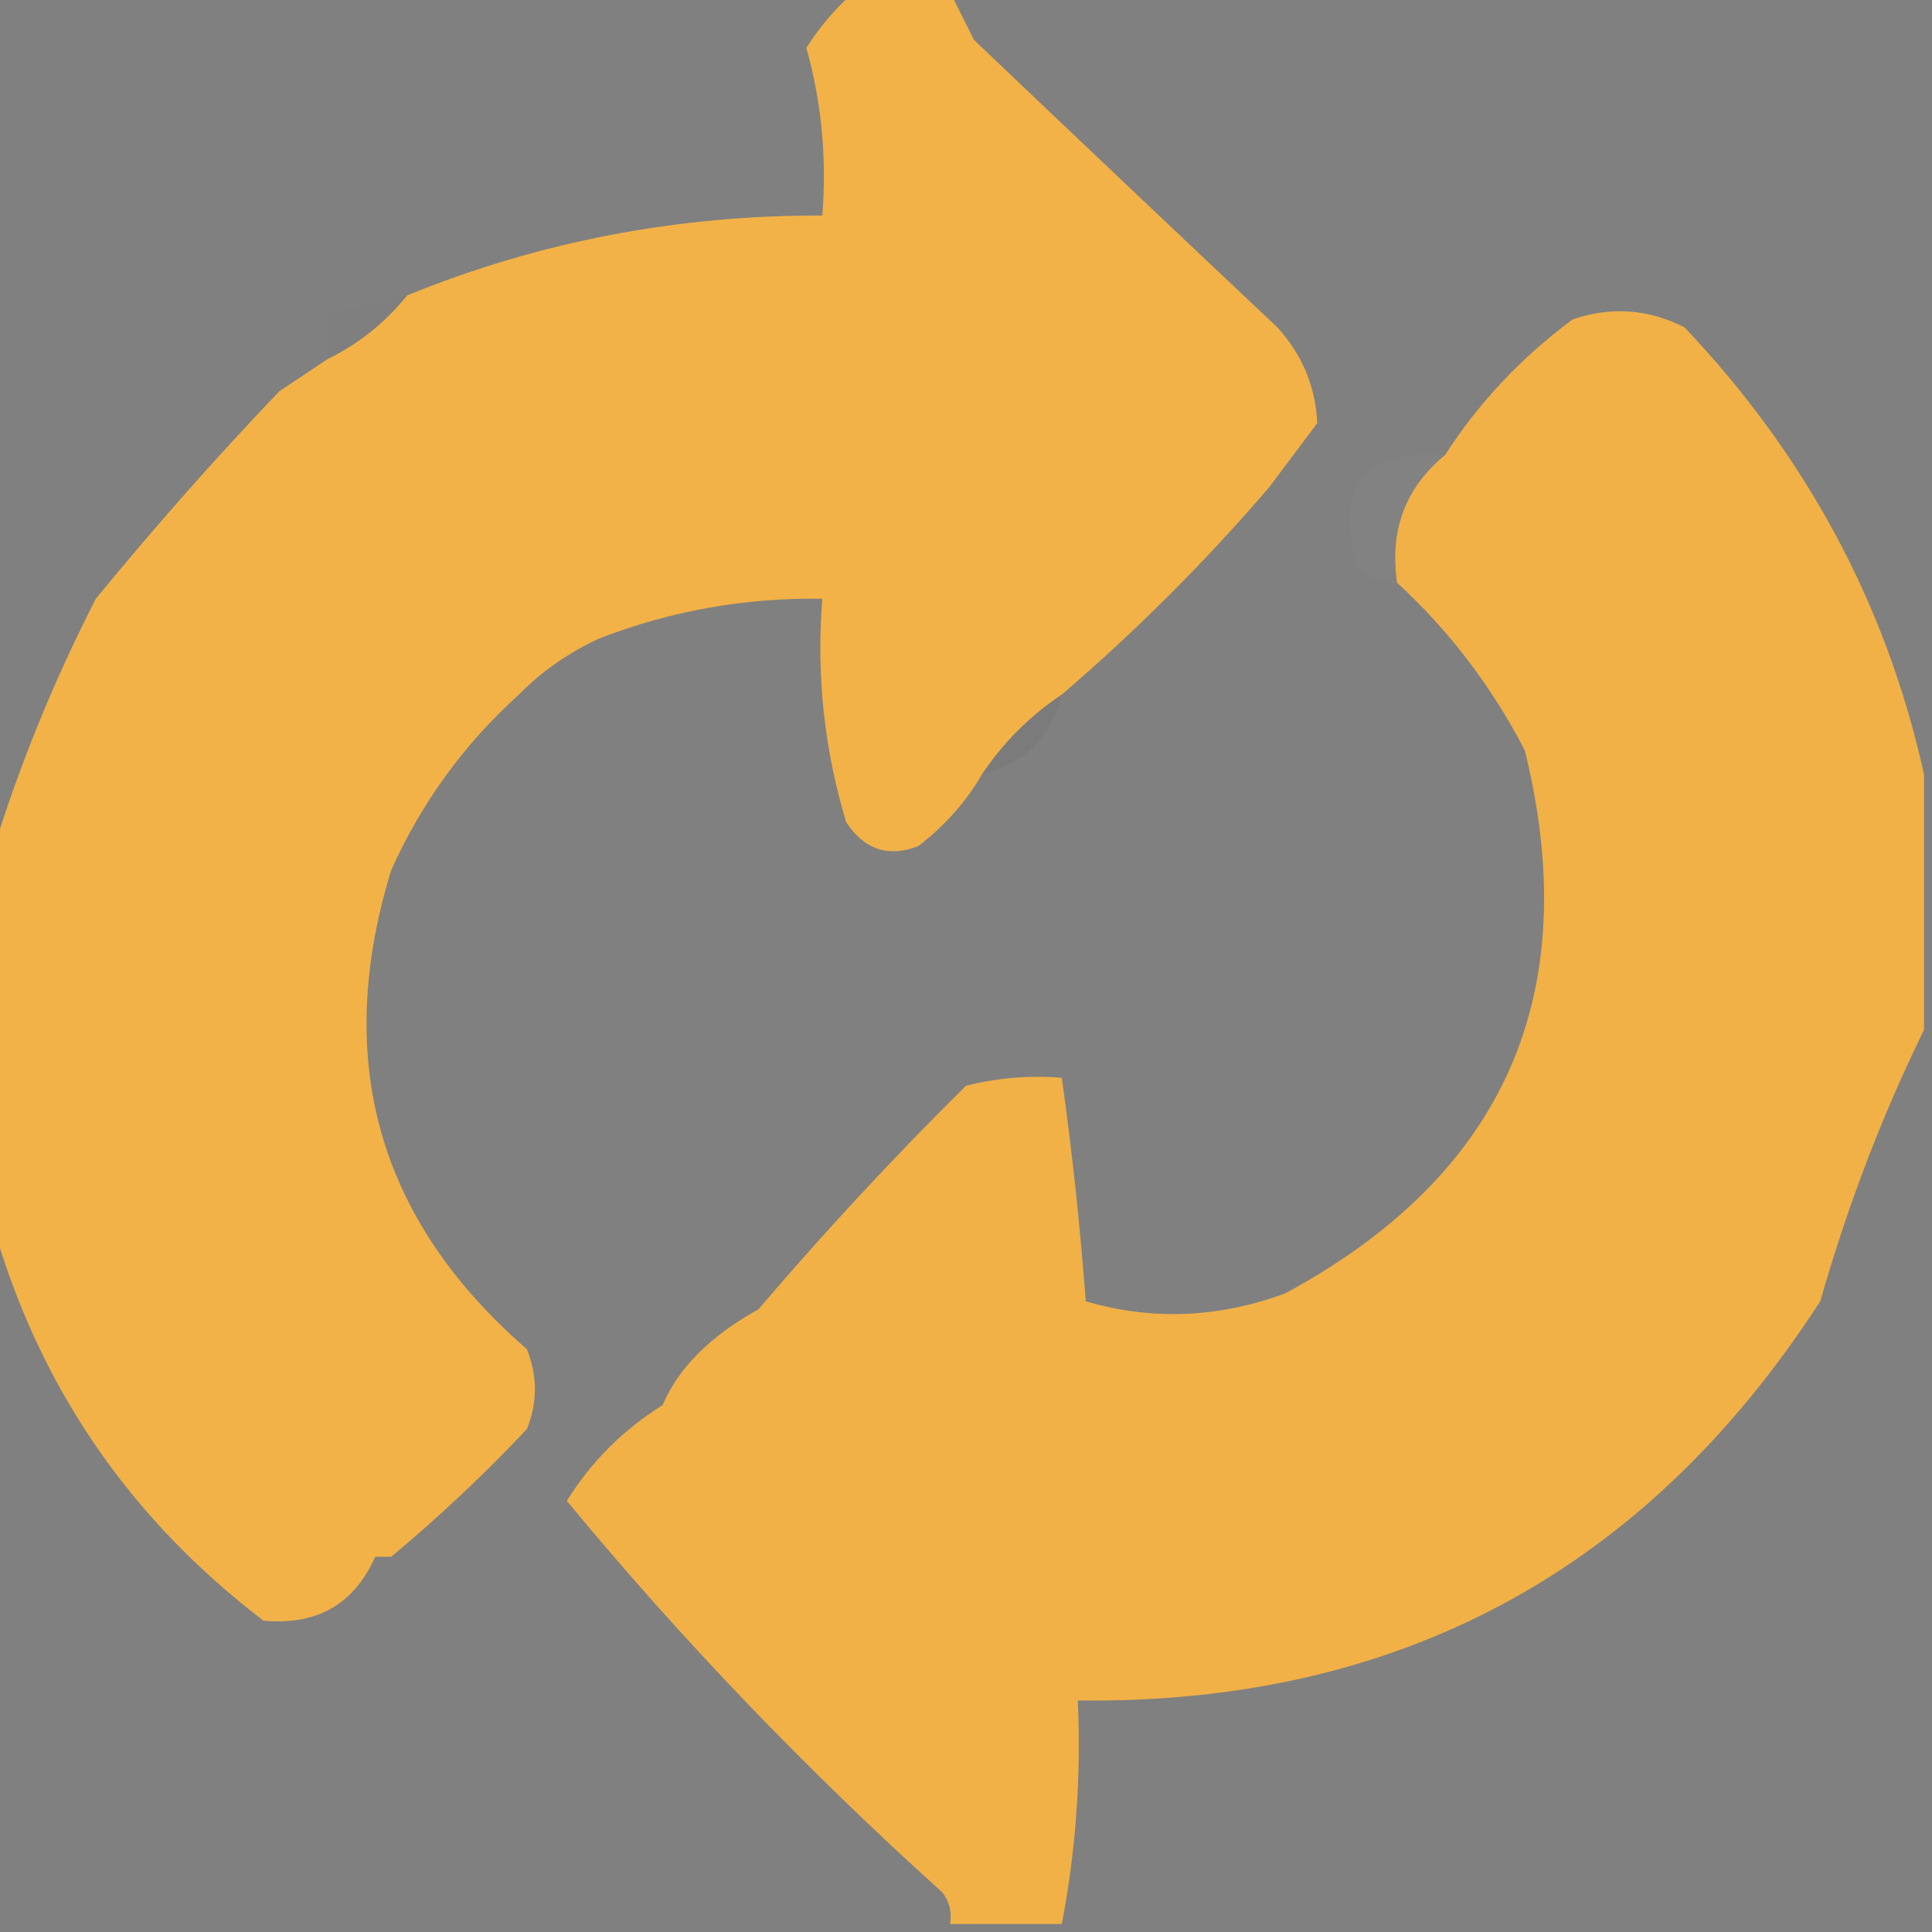 <?xml version="1.0" encoding="UTF-8"?>
<!DOCTYPE svg PUBLIC "-//W3C//DTD SVG 1.1//EN" "http://www.w3.org/Graphics/SVG/1.1/DTD/svg11.dtd">
<svg xmlns="http://www.w3.org/2000/svg" version="1.1" width="121px" height="121px" style="shape-rendering:geometricPrecision; text-rendering:geometricPrecision; image-rendering:optimizeQuality; fill-rule:evenodd; clip-rule:evenodd" xmlns:xlink="http://www.w3.org/1999/xlink">
<rect width="100%" height="100%" fill="#808080" stroke="none"/>
<g><path style="opacity:0.992" fill="#f3b247" d="M 53.5,-0.5 C 55.5,-0.5 57.5,-0.5 59.5,-0.5C 59.987,0.473 60.487,1.473 61,2.5C 67.291,8.491 73.625,14.491 80,20.5C 81.559,22.217 82.392,24.217 82.5,26.5C 81.5,27.833 80.5,29.167 79.5,30.5C 75.5,35.167 71.167,39.5 66.5,43.5C 64.5,44.833 62.833,46.5 61.5,48.5C 60.525,50.193 59.192,51.693 57.5,53C 55.633,53.711 54.133,53.211 53,51.5C 51.621,46.964 51.121,42.297 51.5,37.5C 46.662,37.421 41.996,38.255 37.5,40C 35.569,40.902 33.903,42.069 32.5,43.5C 29.067,46.601 26.4,50.268 24.5,54.5C 20.844,66.41 23.677,76.41 33,84.5C 33.667,86.167 33.667,87.833 33,89.5C 30.323,92.344 27.49,95.01 24.5,97.5C 24.167,97.5 23.833,97.5 23.5,97.5C 22.171,100.48 19.837,101.813 16.5,101.5C 8.031,95.038 2.365,86.705 -0.5,76.5C -0.5,68.833 -0.5,61.167 -0.5,53.5C 1.144,48.094 3.311,42.76 6,37.5C 9.75,32.928 13.583,28.594 17.5,24.5C 18.5,23.833 19.5,23.167 20.5,22.5C 22.461,21.54 24.127,20.206 25.5,18.5C 33.753,15.134 42.419,13.467 51.5,13.5C 51.789,9.894 51.456,6.394 50.5,3C 51.365,1.641 52.365,0.474 53.5,-0.5 Z"/></g>
<g><path style="opacity:0.004" fill="#e8e8e8" d="M 25.5,18.5 C 24.127,20.206 22.461,21.54 20.5,22.5C 20.5,21.5 20.5,20.5 20.5,19.5C 22.216,19.371 23.883,19.038 25.5,18.5 Z"/></g>
<g><path style="opacity:0.998" fill="#f1b147" d="M 120.5,48.5 C 120.5,53.833 120.5,59.167 120.5,64.5C 117.881,69.838 115.714,75.505 114,81.5C 103.056,98.418 87.556,106.751 67.5,106.5C 67.717,111.23 67.383,115.897 66.5,120.5C 64.167,120.5 61.833,120.5 59.5,120.5C 59.631,119.761 59.464,119.094 59,118.5C 50.528,110.868 42.694,102.702 35.5,94C 37.007,91.566 39.007,89.566 41.5,88C 42.486,85.672 44.486,83.672 47.5,82C 51.681,77.102 56.014,72.435 60.5,68C 62.473,67.504 64.473,67.338 66.5,67.5C 67.149,72.136 67.649,76.802 68,81.5C 72.156,82.715 76.322,82.548 80.5,81C 94.251,73.568 99.251,62.235 95.5,47C 93.42,42.984 90.753,39.484 87.5,36.5C 87.016,33.212 88.016,30.545 90.5,28.5C 92.624,25.208 95.29,22.375 98.5,20C 100.902,19.186 103.235,19.353 105.5,20.5C 113.169,28.595 118.169,37.928 120.5,48.5 Z"/></g>
<g><path style="opacity:0.004" fill="#fefffe" d="M 15.5,24.5 C 16.167,23.167 16.833,23.167 17.5,24.5C 16.833,24.5 16.167,24.5 15.5,24.5 Z"/></g>
<g><path style="opacity:0.004" fill="#fefffe" d="M 15.5,24.5 C 14.833,25.167 14.833,25.167 15.5,24.5 Z"/></g>
<g><path style="opacity:0.004" fill="#fefffe" d="M 14.5,25.5 C 13.833,26.167 13.833,26.167 14.5,25.5 Z"/></g>
<g><path style="opacity:0.004" fill="#fefffe" d="M 13.5,26.5 C 12.833,27.167 12.833,27.167 13.5,26.5 Z"/></g>
<g><path style="opacity:0.005" fill="#c9c9c9" d="M 82.5,26.5 C 83.376,26.369 84.043,26.703 84.5,27.5C 83.913,30.806 82.247,31.806 79.5,30.5C 80.5,29.167 81.5,27.833 82.5,26.5 Z"/></g>
<g><path style="opacity:0.024" fill="#f6f6f6" d="M 90.5,28.5 C 88.016,30.545 87.016,33.212 87.5,36.5C 86.504,36.586 85.671,36.252 85,35.5C 83.508,30.47 85.341,28.136 90.5,28.5 Z"/></g>
<g><path style="opacity:0.004" fill="#fefffe" d="M 71.5,40.5 C 72.833,41.167 72.833,41.167 71.5,40.5 Z"/></g>
<g><path style="opacity:0.004" fill="#fefffe" d="M 71.5,41.5 C 70.833,42.167 70.833,42.167 71.5,41.5 Z"/></g>
<g><path style="opacity:0.012" fill="#ececec" d="M 32.5,43.5 C 33.376,43.369 34.043,43.703 34.5,44.5C 32.32,47.837 29.986,51.004 27.5,54C 26.552,54.483 25.552,54.65 24.5,54.5C 26.4,50.268 29.067,46.601 32.5,43.5 Z"/></g>
<g><path style="opacity:0.055" fill="#31302e" d="M 66.5,43.5 C 65.833,46.167 64.167,47.833 61.5,48.5C 62.833,46.5 64.5,44.833 66.5,43.5 Z"/></g>
<g><path style="opacity:0.004" fill="#fefffe" d="M 24.5,97.5 C 25.833,98.167 25.833,98.167 24.5,97.5 Z"/></g>
<g><path style="opacity:0.008" fill="#efefef" d="M 23.5,97.5 C 23.5,98.167 23.833,98.5 24.5,98.5C 23.513,101.18 21.68,102.846 19,103.5C 17.624,103.316 16.791,102.649 16.5,101.5C 19.837,101.813 22.171,100.48 23.5,97.5 Z"/></g>
</svg>
